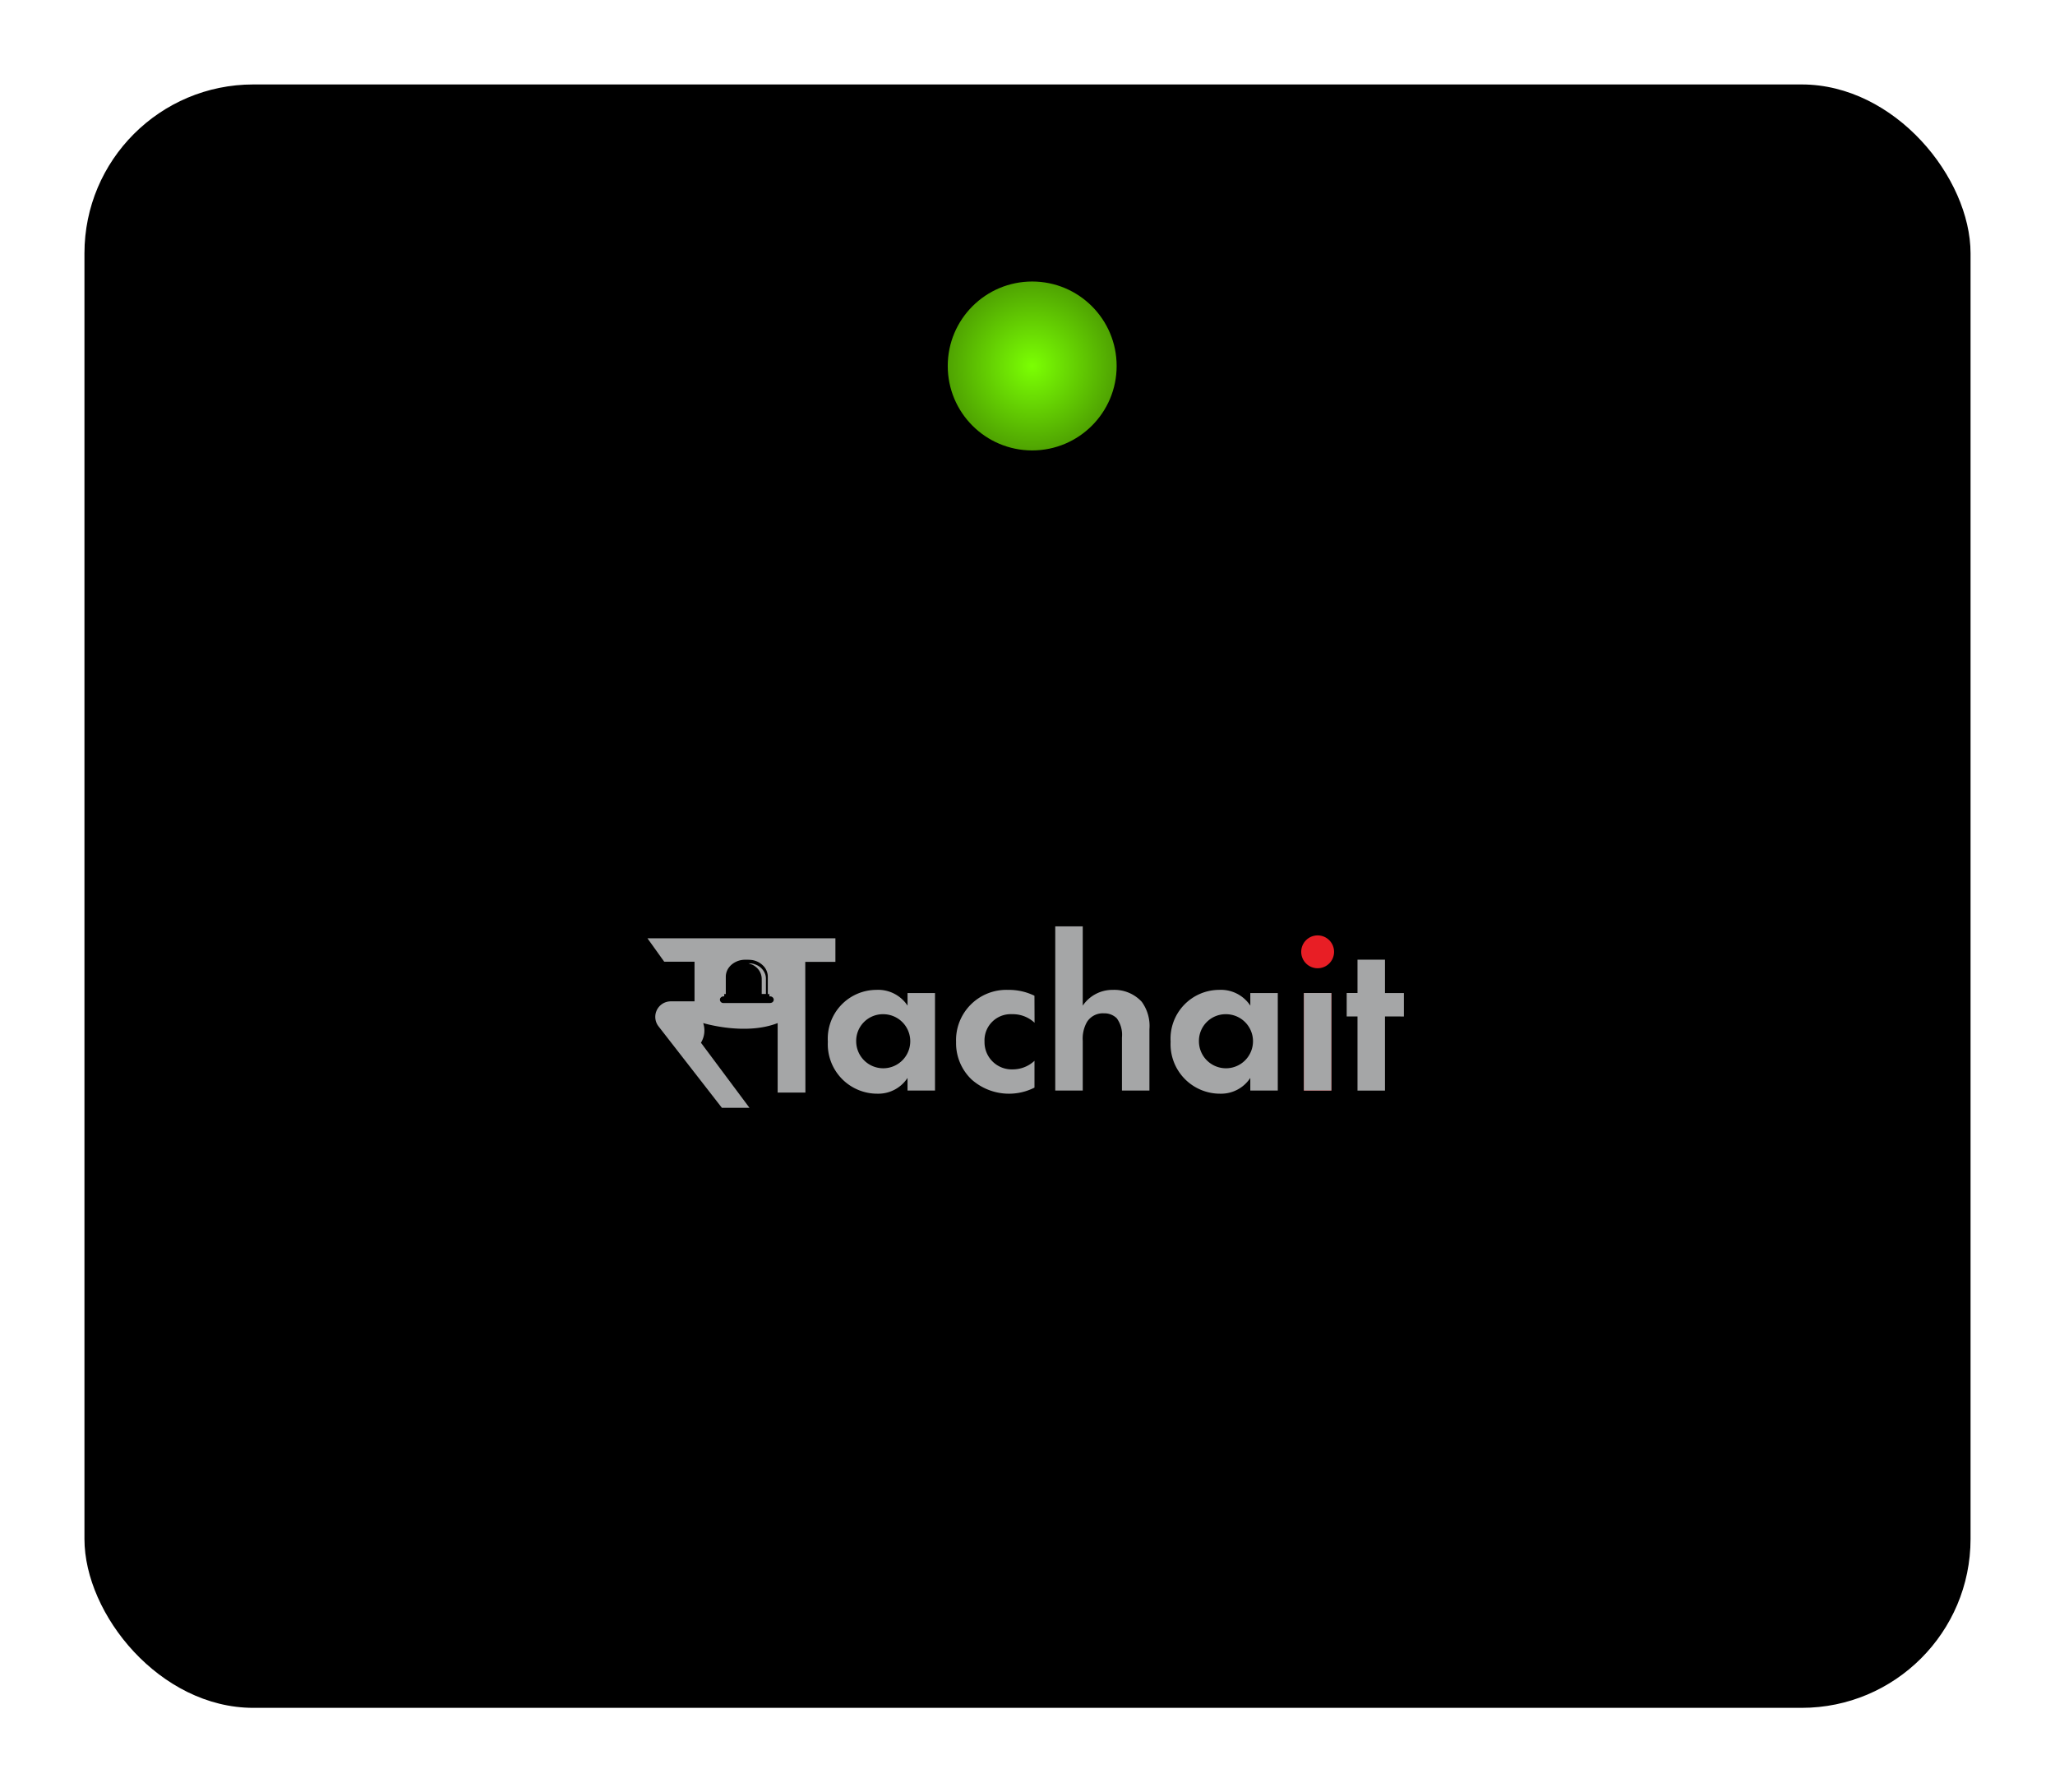 <svg xmlns="http://www.w3.org/2000/svg" xmlns:xlink="http://www.w3.org/1999/xlink" width="219" height="191" viewBox="0 0 219 191"><defs><style>.a{fill:url(#c);}.b{fill:#a5a6a7;}.c{fill:#e81e25;}.d{fill:#fff;}.e{filter:url(#a);}</style><filter id="a" x="0" y="0" width="219" height="191" filterUnits="userSpaceOnUse"><feOffset dy="3" input="SourceAlpha"/><feGaussianBlur stdDeviation="3" result="b"/><feFlood flood-opacity="0.161"/><feComposite operator="in" in2="b"/><feComposite in="SourceGraphic"/></filter><radialGradient id="c" cx="0.5" cy="0.5" r="0.5" gradientUnits="objectBoundingBox"><stop offset="0" stop-color="#7bff03"/><stop offset="1" stop-color="#4fa302"/></radialGradient></defs><g transform="translate(-851 -443)"><g class="e" transform="matrix(1, 0, 0, 1, 851, 443)"><rect width="201" height="173" rx="18" transform="translate(9 6)"/></g><circle class="a" cx="9" cy="9" r="9" transform="translate(952 473)"/><g transform="translate(920 541.72)"><g transform="translate(19.22 0)"><path class="b" d="M103.015,166.358h2.928V176.75h-2.928v-1.344a3.725,3.725,0,0,1-3.192,1.68,5.274,5.274,0,0,1-5.3-5.545,5.2,5.2,0,0,1,5.16-5.52,3.759,3.759,0,0,1,3.335,1.68Zm-5.471,5.185a2.881,2.881,0,1,0,2.881-2.928A2.846,2.846,0,0,0,97.544,171.543Z" transform="translate(-94.52 -159.254)"/><path class="b" d="M158.332,169.533a3.381,3.381,0,0,0-2.4-.913A2.792,2.792,0,0,0,153,171.548a2.9,2.9,0,0,0,3.024,2.953,3.389,3.389,0,0,0,2.3-.913v2.856a6,6,0,0,1-6.7-.863,5.338,5.338,0,0,1-1.655-3.984,5.358,5.358,0,0,1,5.545-5.567,6.2,6.2,0,0,1,2.807.624Z" transform="translate(-136.3 -159.261)"/><path class="b" d="M192.782,138.59h2.928v8.448a3.82,3.82,0,0,1,3.217-1.68A3.965,3.965,0,0,1,202,146.631a4.375,4.375,0,0,1,.816,2.928v6.529h-2.928v-5.663a2.981,2.981,0,0,0-.553-2.04,1.872,1.872,0,0,0-1.369-.528,2,2,0,0,0-1.8.913,3.576,3.576,0,0,0-.456,2.015v5.3H192.78v-17.5Z" transform="translate(-168.542 -138.59)"/><path class="b" d="M251.105,166.358h2.928V176.75h-2.928v-1.344a3.725,3.725,0,0,1-3.192,1.68,5.274,5.274,0,0,1-5.3-5.545,5.2,5.2,0,0,1,5.16-5.52,3.759,3.759,0,0,1,3.335,1.68Zm-5.474,5.185a2.881,2.881,0,1,0,2.881-2.928A2.846,2.846,0,0,0,245.632,171.543Z" transform="translate(-206.081 -159.254)"/><path class="c" d="M300.21,167.39v10.392h2.928V167.39Z" transform="translate(-249.473 -160.286)"/><circle class="c" cx="1.751" cy="1.751" r="1.751" transform="translate(50.449 0.962)"/><path class="b" d="M322.77,159.038v7.9h-2.928v-7.9H318.69v-2.5h1.152V152.99h2.928v3.552h2.015v2.5Z" transform="translate(-263.394 -149.438)"/></g><g transform="translate(7.121 3.581)"><path class="d" d="M50.581,156.764h.168v.244l.1,0a.381.381,0,0,1,.358.3.343.343,0,0,1-.239.377.536.536,0,0,1-.178.03c-.442,0-.886,0-1.327,0H45.877a.362.362,0,0,1-.38-.481.414.414,0,0,1,.385-.227h.052v-.247H46.1c0-.015,0-.027,0-.039v-1.793a1.638,1.638,0,0,1,.365-1.038,1.891,1.891,0,0,1,.407-.385,2.231,2.231,0,0,1,1.312-.4,5.682,5.682,0,0,1,.58.015,2.1,2.1,0,0,1,1.3.6,1.654,1.654,0,0,1,.471.831,1.7,1.7,0,0,1,.042.37c0,.6,0,1.2,0,1.8A.079.079,0,0,0,50.581,156.764Zm-2.052-3.283a.009.009,0,0,1,0,.007l.012.007c.111.039.224.076.333.116a1.469,1.469,0,0,1,.377.22,1.634,1.634,0,0,1,.678,1.3c.007.528,0,1.053,0,1.581v.042h.449v-1.626a1.434,1.434,0,0,0-.091-.518,1.72,1.72,0,0,0-.992-.982,1.8,1.8,0,0,0-.538-.136C48.684,153.493,48.605,153.488,48.529,153.481Z" transform="translate(-45.47 -153.108)"/></g><g transform="translate(0 1.275)"><path class="b" d="M22.3,154.885a2.505,2.505,0,0,0,.239-2.094s4.46,1.364,7.935,0l0,7.405h2.958l-.015-13.929a0,0,0,0,1,0,0l3.212,0V143.76H16.6s0,0,0,0l1.786,2.491v0h3.229l0,4.223H19.141c-.062,0-.121,0-.183.007s-.116.012-.173.022a1.653,1.653,0,0,0-.979,2.671l6.727,8.648h2.94Zm-4.142-2.415,0-.02,0,0Z" transform="translate(-16.6 -143.76)"/><g transform="translate(7.716 2.286)"><path d="M52.991,156.684h.168v.244l.1,0a.381.381,0,0,1,.358.3.343.343,0,0,1-.239.377.536.536,0,0,1-.178.03c-.442,0-.886,0-1.327,0H48.287a.362.362,0,0,1-.38-.481.414.414,0,0,1,.385-.227h.052v-.247h.168c0-.015,0-.027,0-.039v-1.793a1.637,1.637,0,0,1,.365-1.038,1.89,1.89,0,0,1,.407-.385,2.231,2.231,0,0,1,1.312-.4,5.691,5.691,0,0,1,.58.015,2.1,2.1,0,0,1,1.3.6,1.655,1.655,0,0,1,.471.831,1.7,1.7,0,0,1,.042.37c0,.6,0,1.2,0,1.8A.09.09,0,0,0,52.991,156.684ZM50.939,153.4a.009.009,0,0,1,0,.007l.012.007c.111.04.224.076.333.116a1.468,1.468,0,0,1,.377.22,1.634,1.634,0,0,1,.678,1.3c.007.528,0,1.053,0,1.581v.042h.449v-1.626a1.434,1.434,0,0,0-.091-.518,1.72,1.72,0,0,0-.992-.982,1.8,1.8,0,0,0-.538-.136C51.092,153.413,51.015,153.408,50.939,153.4Z" transform="translate(-47.88 -153.028)"/></g></g><rect class="b" width="2.928" height="10.392" transform="translate(69.955 7.104)"/></g></g></svg>